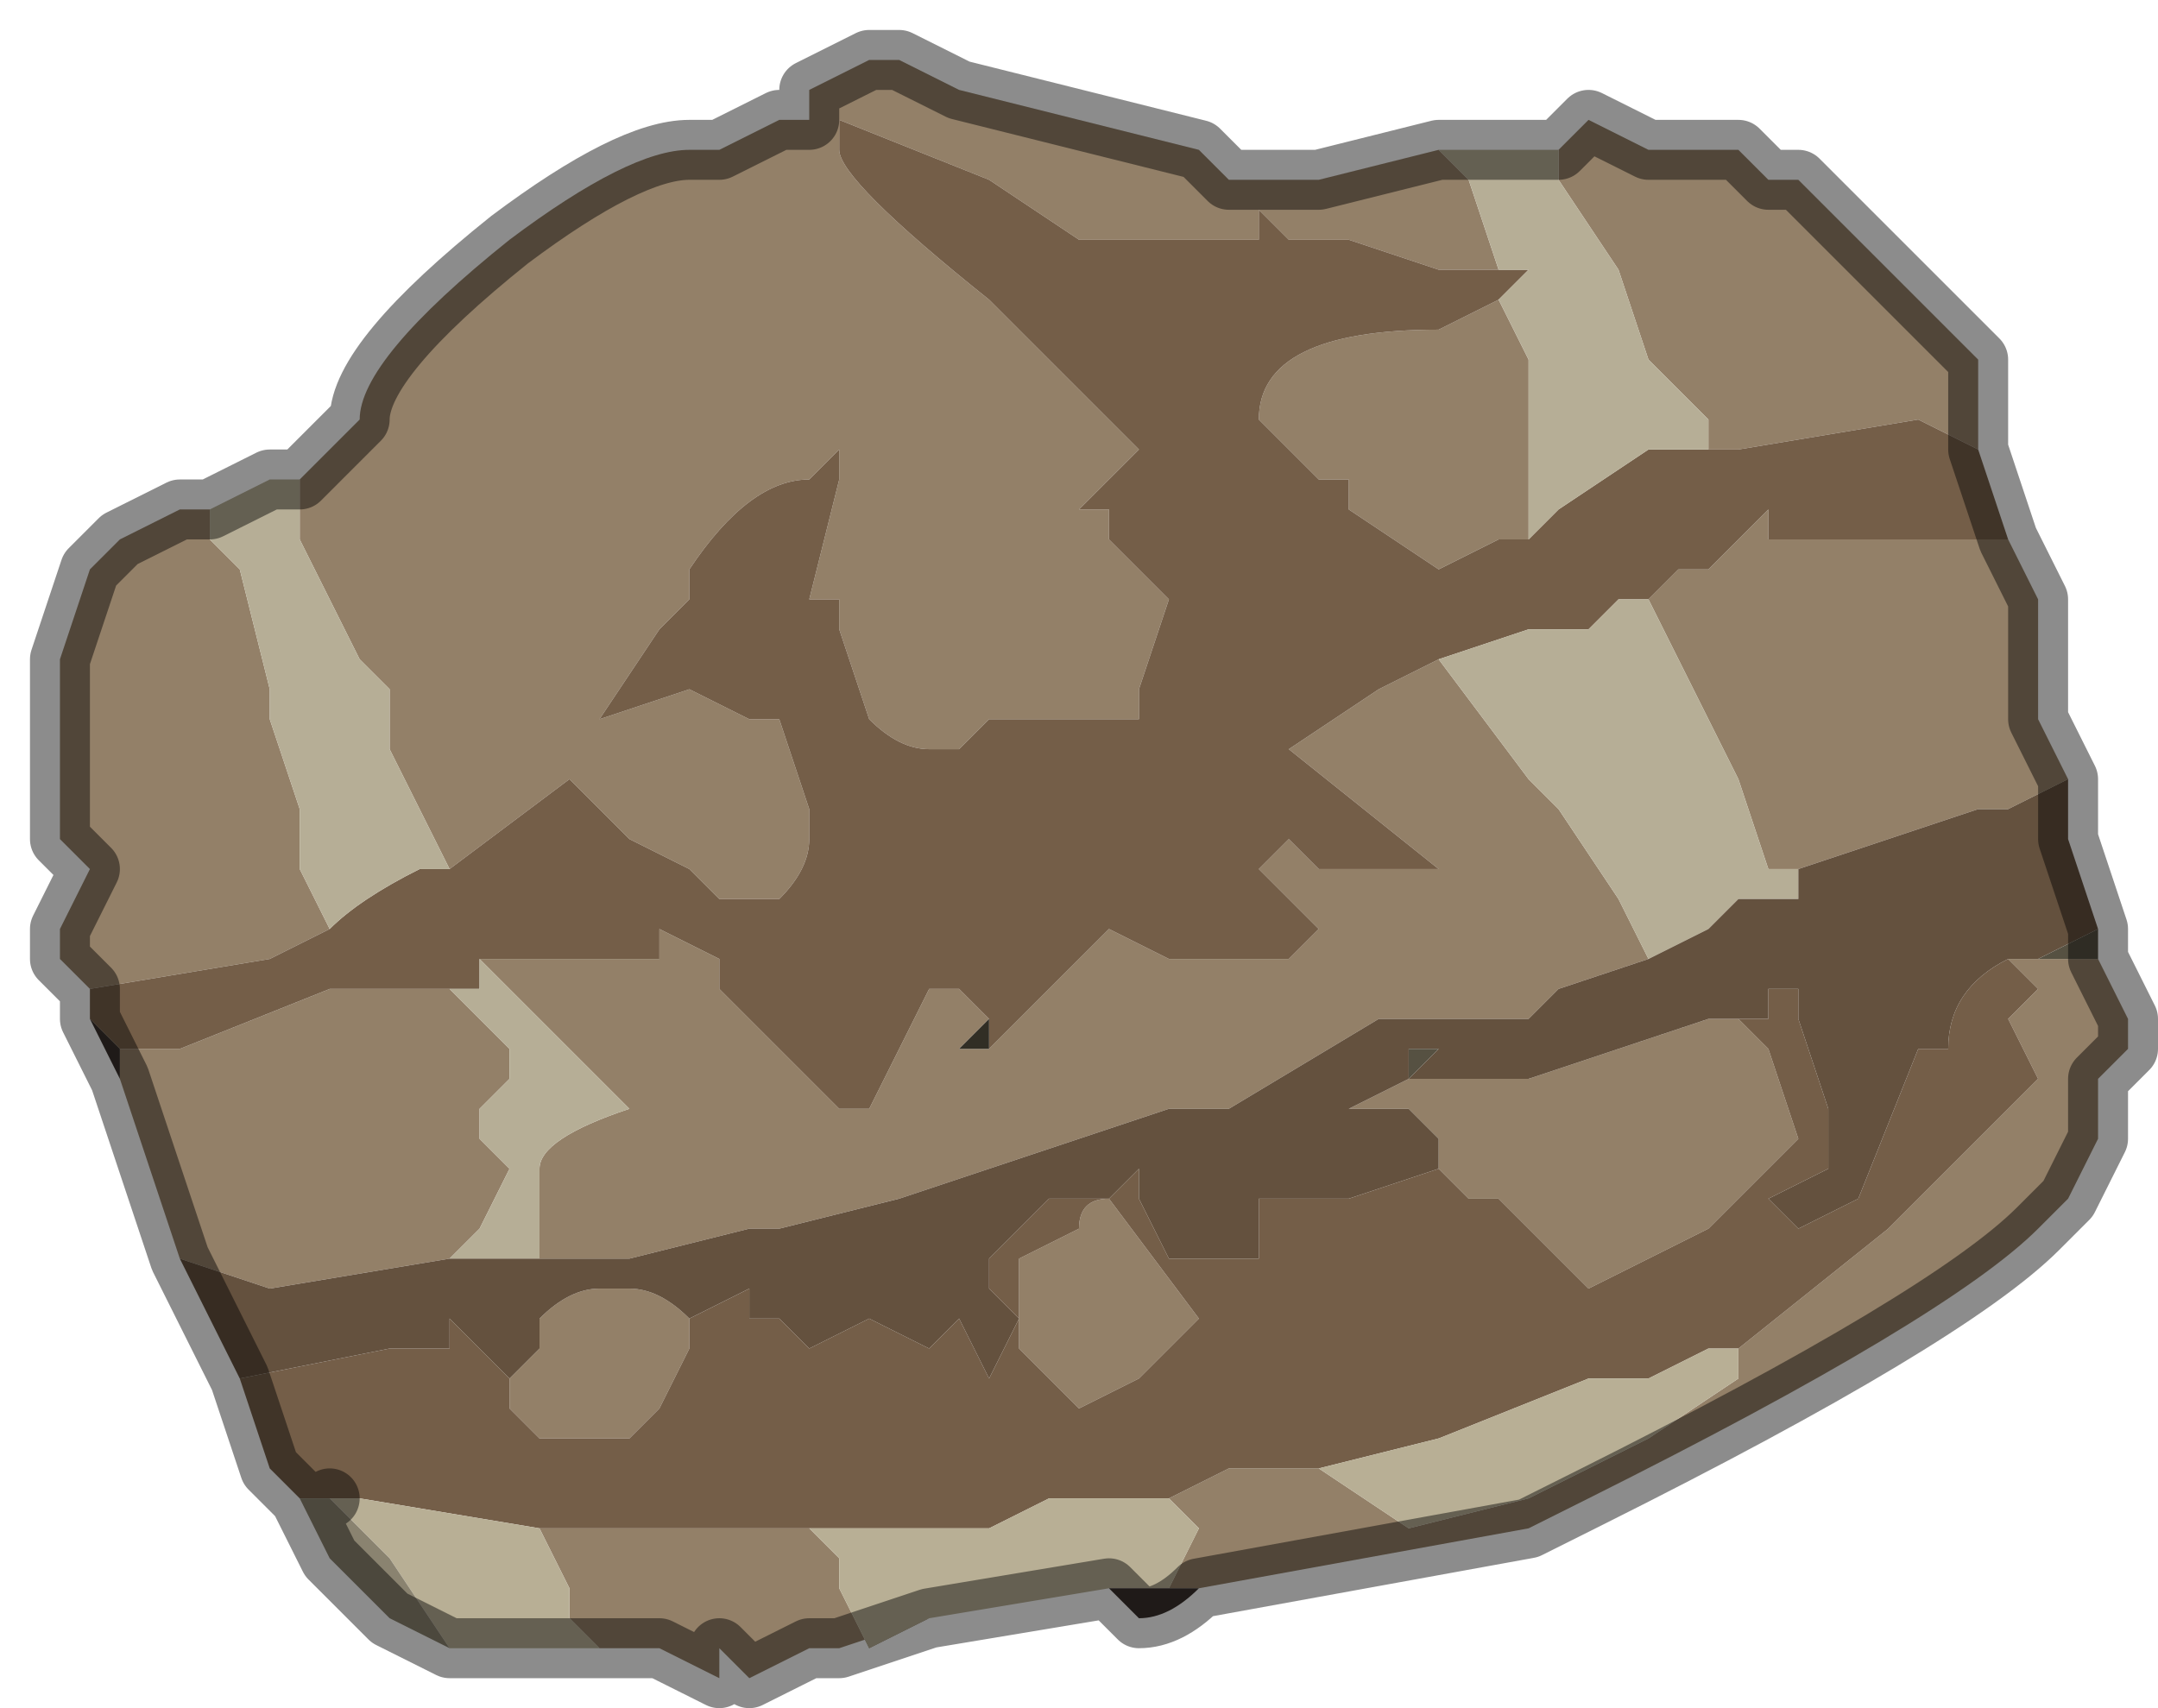 <?xml version="1.0" encoding="UTF-8" standalone="no"?>
<svg xmlns:xlink="http://www.w3.org/1999/xlink" height="2.85px" width="3.6px" xmlns="http://www.w3.org/2000/svg">
  <g transform="matrix(1.0, 0.0, 0.0, 1.0, 1.8, 1.75)">
    <path d="M1.15 -1.45 L1.15 -1.45 1.1 -1.5 1.15 -1.45" fill="#2f231a" fill-rule="evenodd" stroke="none"/>
    <path d="M1.15 -1.45 L1.2 -1.45 Q1.25 -1.4 1.25 -1.4 L1.25 -1.4 1.5 -1.15 1.5 -1.0 1.4 -1.05 1.4 -1.05 1.1 -1.0 1.05 -1.0 1.05 -1.05 0.95 -1.15 0.9 -1.3 0.8 -1.45 0.8 -1.5 0.85 -1.55 0.95 -1.5 1.0 -1.5 1.1 -1.5 1.15 -1.45 1.15 -1.45 M1.55 -0.85 L1.55 -0.85 1.6 -0.75 1.6 -0.55 1.65 -0.45 1.55 -0.4 1.5 -0.4 1.2 -0.3 1.2 -0.25 1.2 -0.3 1.15 -0.3 1.1 -0.45 1.05 -0.55 0.95 -0.75 0.95 -0.75 1.0 -0.8 1.05 -0.8 1.1 -0.85 1.15 -0.9 1.15 -0.85 1.25 -0.85 1.45 -0.85 1.55 -0.85 1.55 -0.85 M1.7 -0.15 L1.75 -0.05 1.75 0.0 1.7 0.05 1.7 0.15 1.65 0.25 1.6 0.3 Q1.45 0.45 0.85 0.75 L0.75 0.8 0.2 0.9 0.15 0.9 0.2 0.8 0.15 0.75 0.25 0.7 0.3 0.7 0.4 0.7 0.55 0.8 0.75 0.75 0.95 0.65 1.1 0.55 1.1 0.5 1.35 0.3 1.6 0.05 1.55 -0.05 1.55 -0.05 1.6 -0.1 1.55 -0.15 1.6 -0.15 1.7 -0.15 M-0.25 0.95 L-0.4 1.0 -0.45 1.0 -0.55 1.05 -0.6 1.0 -0.6 1.05 -0.7 1.0 -0.8 1.0 -0.85 0.95 -0.85 0.9 -0.9 0.8 -0.85 0.8 -0.7 0.8 -0.45 0.8 -0.45 0.8 -0.4 0.85 -0.4 0.9 -0.35 1.0 -0.25 0.95 M-1.5 0.35 L-1.55 0.2 -1.6 0.05 -1.6 0.05 -1.6 0.0 -1.5 0.0 -1.25 -0.1 -1.15 -0.1 -1.05 -0.1 -0.95 0.0 -0.95 0.05 -1.0 0.1 -1.0 0.15 -0.95 0.2 -1.0 0.3 -1.05 0.35 -1.05 0.35 -1.35 0.4 -1.5 0.35 M-1.65 -0.1 L-1.7 -0.15 -1.7 -0.2 -1.65 -0.3 -1.7 -0.35 -1.7 -0.65 -1.65 -0.8 -1.6 -0.85 -1.5 -0.9 -1.45 -0.9 -1.45 -0.85 -1.4 -0.8 -1.35 -0.6 -1.35 -0.55 -1.3 -0.4 -1.3 -0.3 -1.25 -0.2 -1.35 -0.15 -1.65 -0.1 -1.65 -0.1 M-1.3 -0.95 L-1.2 -1.05 Q-1.2 -1.15 -0.95 -1.35 -0.75 -1.5 -0.65 -1.5 L-0.6 -1.5 -0.5 -1.55 Q-0.45 -1.55 -0.45 -1.55 L-0.45 -1.6 -0.35 -1.65 -0.3 -1.65 -0.2 -1.6 0.2 -1.5 0.2 -1.5 0.25 -1.45 0.4 -1.45 0.6 -1.5 0.65 -1.45 0.7 -1.3 0.6 -1.3 0.45 -1.35 0.35 -1.35 0.3 -1.4 0.3 -1.35 0.1 -1.35 0.0 -1.35 -0.15 -1.45 -0.4 -1.55 -0.4 -1.5 Q-0.4 -1.45 -0.15 -1.25 L0.1 -1.0 0.05 -0.95 0.05 -0.95 0.0 -0.9 Q0.0 -0.9 0.05 -0.9 L0.05 -0.85 0.15 -0.75 0.1 -0.6 0.1 -0.55 -0.05 -0.55 -0.15 -0.55 -0.2 -0.5 -0.25 -0.5 Q-0.3 -0.5 -0.35 -0.55 L-0.4 -0.7 -0.4 -0.75 -0.45 -0.75 -0.45 -0.75 -0.4 -0.95 -0.4 -1.0 -0.45 -0.95 Q-0.55 -0.95 -0.65 -0.8 L-0.65 -0.75 -0.7 -0.7 -0.8 -0.55 -0.85 -0.55 -0.8 -0.55 -0.8 -0.55 -0.65 -0.6 -0.65 -0.6 -0.55 -0.55 -0.5 -0.55 -0.45 -0.4 -0.45 -0.35 Q-0.45 -0.3 -0.5 -0.25 L-0.55 -0.25 -0.6 -0.25 -0.65 -0.3 -0.75 -0.35 -0.8 -0.4 -0.85 -0.45 -1.05 -0.3 -1.15 -0.5 -1.15 -0.6 -1.2 -0.65 -1.3 -0.85 -1.3 -0.95 M0.7 -1.25 L0.7 -1.25 0.75 -1.15 0.75 -0.85 0.7 -0.85 0.6 -0.8 0.45 -0.9 0.45 -0.95 0.4 -0.95 Q0.35 -1.0 0.3 -1.05 0.3 -1.2 0.6 -1.2 L0.7 -1.25 M0.6 -0.65 L0.6 -0.65 0.75 -0.45 0.8 -0.4 0.9 -0.25 0.9 -0.25 0.95 -0.15 0.8 -0.1 0.75 -0.05 0.5 -0.05 0.25 0.1 0.2 0.1 0.15 0.1 -0.15 0.2 -0.3 0.25 -0.5 0.3 -0.5 0.3 -0.55 0.3 -0.75 0.35 -0.85 0.35 -0.9 0.35 -0.9 0.2 Q-0.9 0.15 -0.75 0.1 L-0.9 -0.05 -1.0 -0.15 -0.85 -0.15 -0.7 -0.15 -0.7 -0.2 -0.6 -0.15 -0.6 -0.1 -0.55 -0.05 -0.4 0.1 -0.4 0.1 -0.35 0.1 -0.3 0.0 -0.25 -0.1 -0.25 -0.1 -0.2 -0.1 -0.2 -0.1 -0.15 -0.05 -0.15 -0.05 -0.2 0.0 -0.2 0.0 -0.15 0.0 -0.1 -0.05 -0.05 -0.1 0.05 -0.2 0.05 -0.2 0.05 -0.2 0.15 -0.15 0.15 -0.15 0.2 -0.15 0.25 -0.15 0.35 -0.15 Q0.4 -0.2 0.4 -0.2 L0.35 -0.25 0.3 -0.3 0.35 -0.35 0.4 -0.3 0.45 -0.3 0.55 -0.3 0.6 -0.3 0.35 -0.5 0.5 -0.6 0.5 -0.6 0.6 -0.65 M0.55 0.05 L0.75 0.05 1.05 -0.05 1.1 -0.05 1.15 0.0 1.2 0.15 1.1 0.25 1.05 0.3 0.85 0.4 0.8 0.35 0.75 0.3 0.7 0.25 0.65 0.25 0.6 0.2 0.6 0.15 0.55 0.1 0.5 0.1 0.45 0.1 0.55 0.05 M0.1 0.55 L0.0 0.6 -0.1 0.5 -0.1 0.35 0.0 0.3 Q0.0 0.25 0.05 0.25 L0.2 0.45 0.15 0.5 0.1 0.55 M-0.95 0.55 L-0.9 0.5 -0.9 0.45 Q-0.85 0.4 -0.8 0.4 L-0.75 0.4 Q-0.7 0.4 -0.65 0.45 L-0.65 0.5 -0.7 0.6 -0.75 0.65 -0.8 0.65 -0.85 0.65 -0.9 0.65 -0.95 0.6 -0.95 0.55" fill="#938068" fill-rule="evenodd" stroke="none"/>
    <path d="M1.05 -1.0 L1.1 -1.0 1.4 -1.05 1.4 -1.05 1.5 -1.0 1.55 -0.85 1.55 -0.85 1.45 -0.85 1.25 -0.85 1.15 -0.85 1.15 -0.9 1.1 -0.85 1.05 -0.8 1.0 -0.8 0.95 -0.75 0.9 -0.75 0.85 -0.7 0.75 -0.7 0.6 -0.65 0.5 -0.6 0.5 -0.6 0.35 -0.5 0.6 -0.3 0.55 -0.3 0.45 -0.3 0.4 -0.3 0.35 -0.35 0.3 -0.3 0.35 -0.25 0.4 -0.2 Q0.4 -0.2 0.35 -0.15 L0.25 -0.15 0.2 -0.15 0.15 -0.15 0.15 -0.15 0.05 -0.2 0.05 -0.2 0.05 -0.2 -0.05 -0.1 -0.1 -0.05 -0.15 0.0 -0.15 -0.05 -0.15 -0.05 -0.2 -0.1 -0.2 -0.1 -0.25 -0.1 -0.25 -0.1 -0.3 0.0 -0.35 0.1 -0.4 0.1 -0.4 0.1 -0.55 -0.05 -0.6 -0.1 -0.6 -0.15 -0.7 -0.2 -0.7 -0.15 -0.85 -0.15 -1.0 -0.15 -1.0 -0.1 -1.05 -0.1 -1.15 -0.1 -1.25 -0.1 -1.5 0.0 -1.6 0.0 -1.65 -0.05 -1.65 -0.1 -1.65 -0.1 -1.35 -0.15 -1.25 -0.2 Q-1.2 -0.25 -1.1 -0.3 L-1.05 -0.3 -0.85 -0.45 -0.8 -0.4 -0.75 -0.35 -0.65 -0.3 -0.6 -0.25 -0.55 -0.25 -0.5 -0.25 Q-0.45 -0.3 -0.45 -0.35 L-0.45 -0.4 -0.5 -0.55 -0.55 -0.55 -0.65 -0.6 -0.65 -0.6 -0.8 -0.55 -0.8 -0.55 -0.85 -0.55 -0.8 -0.55 -0.7 -0.7 -0.65 -0.75 -0.65 -0.8 Q-0.55 -0.95 -0.45 -0.95 L-0.4 -1.0 -0.4 -0.95 -0.45 -0.75 -0.45 -0.75 -0.4 -0.75 -0.4 -0.7 -0.35 -0.55 Q-0.3 -0.5 -0.25 -0.5 L-0.2 -0.5 -0.15 -0.55 -0.05 -0.55 0.1 -0.55 0.1 -0.6 0.15 -0.75 0.05 -0.85 0.05 -0.9 Q0.0 -0.9 0.0 -0.9 L0.05 -0.95 0.05 -0.95 0.1 -1.0 -0.15 -1.25 Q-0.4 -1.45 -0.4 -1.5 L-0.4 -1.55 -0.15 -1.45 0.0 -1.35 0.1 -1.35 0.3 -1.35 0.3 -1.4 0.35 -1.35 0.45 -1.35 0.6 -1.3 0.7 -1.3 0.75 -1.3 0.8 -1.3 0.75 -1.3 0.7 -1.25 0.6 -1.2 Q0.3 -1.2 0.3 -1.05 0.35 -1.0 0.4 -0.95 L0.45 -0.95 0.45 -0.9 0.6 -0.8 0.7 -0.85 0.75 -0.85 0.8 -0.9 0.8 -0.9 0.95 -1.0 1.05 -1.0 M-1.3 0.75 L-1.35 0.7 -1.4 0.55 -1.15 0.5 -1.15 0.5 -1.1 0.5 -1.05 0.5 -1.05 0.45 -1.0 0.5 -0.95 0.55 -0.95 0.6 -0.9 0.65 -0.85 0.65 -0.8 0.65 -0.75 0.65 -0.7 0.6 -0.65 0.5 -0.65 0.45 -0.55 0.4 -0.55 0.45 -0.5 0.45 -0.45 0.5 -0.35 0.45 -0.25 0.5 -0.2 0.45 -0.15 0.55 -0.1 0.45 -0.15 0.4 -0.15 0.35 -0.05 0.25 0.05 0.25 0.1 0.2 0.1 0.25 0.15 0.35 0.2 0.35 0.25 0.35 0.3 0.35 0.3 0.25 0.35 0.25 0.45 0.25 0.6 0.2 0.65 0.25 0.7 0.25 0.75 0.3 0.8 0.35 0.85 0.4 1.05 0.3 1.1 0.25 1.2 0.15 1.15 0.0 1.1 -0.05 1.05 -0.05 1.15 -0.05 1.15 -0.1 1.2 -0.1 1.2 -0.05 1.25 0.1 1.25 0.2 1.15 0.25 1.2 0.3 1.3 0.25 1.4 0.0 1.45 0.0 Q1.45 -0.1 1.55 -0.15 L1.6 -0.1 1.55 -0.05 1.55 -0.05 1.6 0.05 1.35 0.3 1.1 0.5 1.05 0.5 0.95 0.55 0.85 0.55 0.6 0.65 0.4 0.7 0.3 0.7 0.25 0.7 0.15 0.75 -0.05 0.75 -0.15 0.8 -0.15 0.8 -0.3 0.8 -0.45 0.8 -0.45 0.8 -0.7 0.8 -0.85 0.8 -0.9 0.8 -1.2 0.75 -1.25 0.75 -1.3 0.75 M0.1 0.55 L0.15 0.5 0.2 0.45 0.05 0.25 Q0.0 0.25 0.0 0.3 L-0.1 0.35 -0.1 0.5 0.0 0.6 0.1 0.55" fill="#745e48" fill-rule="evenodd" stroke="none"/>
    <path d="M0.8 -1.5 L0.8 -1.45 0.9 -1.3 0.95 -1.15 1.05 -1.05 1.05 -1.0 0.95 -1.0 0.8 -0.9 0.8 -0.9 0.75 -0.85 0.75 -1.15 0.7 -1.25 0.7 -1.25 0.75 -1.3 0.8 -1.3 0.75 -1.3 0.7 -1.3 0.65 -1.45 0.6 -1.5 0.8 -1.5 M-1.45 -0.9 L-1.35 -0.95 -1.3 -0.95 -1.3 -0.85 -1.2 -0.65 -1.15 -0.6 -1.15 -0.5 -1.05 -0.3 -1.1 -0.3 Q-1.2 -0.25 -1.25 -0.2 L-1.3 -0.3 -1.3 -0.4 -1.35 -0.55 -1.35 -0.6 -1.4 -0.8 -1.45 -0.85 -1.45 -0.9 M0.95 -0.15 L0.9 -0.25 0.9 -0.25 0.8 -0.4 0.75 -0.45 0.6 -0.65 0.6 -0.65 0.75 -0.7 0.85 -0.7 0.9 -0.75 0.95 -0.75 0.95 -0.75 1.05 -0.55 1.1 -0.45 1.15 -0.3 1.2 -0.3 1.2 -0.25 1.1 -0.25 1.05 -0.2 0.95 -0.15 0.95 -0.15 M-1.0 -0.15 L-0.9 -0.05 -0.75 0.1 Q-0.9 0.15 -0.9 0.2 L-0.9 0.35 -0.85 0.35 -0.9 0.35 -1.05 0.35 -1.0 0.3 -0.95 0.2 -1.0 0.15 -1.0 0.1 -0.95 0.05 -0.95 0.0 -1.05 -0.1 -1.0 -0.1 -1.0 -0.15" fill="#b6ae96" fill-rule="evenodd" stroke="none"/>
    <path d="M1.65 -0.45 L1.65 -0.35 1.7 -0.2 1.7 -0.2 1.6 -0.15 1.6 -0.15 1.55 -0.15 1.55 -0.15 1.55 -0.15 1.55 -0.15 Q1.45 -0.1 1.45 0.0 L1.4 0.0 1.3 0.25 1.2 0.3 1.15 0.25 1.25 0.2 1.25 0.1 1.2 -0.05 1.2 -0.1 1.15 -0.1 1.15 -0.05 1.05 -0.05 0.75 0.05 0.55 0.05 0.6 0.0 0.6 0.0 0.55 0.0 0.55 0.0 0.55 0.05 0.45 0.1 0.5 0.1 0.55 0.1 0.6 0.15 0.6 0.2 0.45 0.25 0.35 0.25 0.3 0.25 0.3 0.35 0.25 0.35 0.2 0.35 0.15 0.35 0.1 0.25 0.1 0.2 0.05 0.25 -0.05 0.25 -0.15 0.35 -0.15 0.4 -0.1 0.45 -0.15 0.55 -0.2 0.45 -0.25 0.5 -0.35 0.45 -0.45 0.5 -0.5 0.45 -0.55 0.45 -0.55 0.4 -0.65 0.45 Q-0.7 0.4 -0.75 0.4 L-0.8 0.4 Q-0.85 0.4 -0.9 0.45 L-0.9 0.5 -0.95 0.55 -1.0 0.5 -1.05 0.45 -1.05 0.5 -1.1 0.5 -1.15 0.5 -1.15 0.5 -1.4 0.55 -1.5 0.35 -1.35 0.4 -1.05 0.35 -1.05 0.35 -0.9 0.35 -0.85 0.35 -0.75 0.35 -0.55 0.3 -0.5 0.3 -0.5 0.3 -0.3 0.25 -0.15 0.2 0.15 0.1 0.2 0.1 0.25 0.1 0.5 -0.05 0.75 -0.05 0.8 -0.1 0.95 -0.15 0.95 -0.15 1.05 -0.2 1.1 -0.25 1.2 -0.25 1.2 -0.3 1.5 -0.4 1.55 -0.4 1.65 -0.45" fill="#64513e" fill-rule="evenodd" stroke="none"/>
    <path d="M1.7 -0.2 L1.7 -0.15 1.6 -0.15 1.55 -0.15 1.55 -0.15 1.55 -0.15 1.55 -0.15 1.6 -0.15 1.6 -0.15 1.7 -0.2 1.7 -0.2 M0.55 0.05 L0.55 0.0 0.55 0.0 0.6 0.0 0.6 0.0 0.55 0.05" fill="#565142" fill-rule="evenodd" stroke="none"/>
    <path d="M0.05 0.9 L-0.25 0.95 -0.35 1.0 -0.4 0.9 -0.4 0.85 -0.45 0.8 -0.3 0.8 -0.15 0.8 -0.15 0.8 -0.05 0.75 0.15 0.75 0.2 0.8 0.15 0.9 0.1 0.9 0.05 0.9 M-0.8 1.0 L-0.95 1.0 -1.05 1.0 -1.15 0.85 -1.25 0.75 -1.2 0.75 -0.9 0.8 -0.85 0.9 -0.85 0.95 -0.8 1.0 M0.4 0.7 L0.6 0.65 0.85 0.55 0.95 0.55 1.05 0.5 1.1 0.5 1.1 0.55 0.95 0.65 0.75 0.75 0.55 0.8 0.4 0.7 M-1.25 0.75 L-1.25 0.75" fill="#b8af95" fill-rule="evenodd" stroke="none"/>
    <path d="M0.2 0.9 Q0.15 0.95 0.1 0.95 L0.05 0.9 0.1 0.9 0.15 0.9 0.2 0.9 M-1.6 0.05 L-1.65 -0.05 -1.6 0.0 -1.6 0.05" fill="#39302b" fill-rule="evenodd" stroke="none"/>
    <path d="M-0.15 0.0 L-0.2 0.0 -0.2 0.0 -0.15 -0.05 -0.15 0.0" fill="#312e25" fill-rule="evenodd" stroke="none"/>
    <path d="M-1.05 1.0 L-1.15 0.95 -1.25 0.85 -1.3 0.75 -1.25 0.75 -1.25 0.75 -1.15 0.85 -1.05 1.0" fill="#8a8370" fill-rule="evenodd" stroke="none"/>
    <path d="M1.5 -1.0 L1.5 -1.15 1.25 -1.4 1.25 -1.4 Q1.25 -1.4 1.2 -1.45 L1.15 -1.45 1.1 -1.5 1.0 -1.5 0.95 -1.5 0.85 -1.55 0.8 -1.5 0.6 -1.5 0.4 -1.45 0.25 -1.45 0.2 -1.5 0.2 -1.5 -0.2 -1.6 -0.3 -1.65 -0.35 -1.65 -0.45 -1.6 -0.45 -1.55 Q-0.45 -1.55 -0.5 -1.55 L-0.6 -1.5 -0.65 -1.5 Q-0.75 -1.5 -0.95 -1.35 -1.2 -1.15 -1.2 -1.05 L-1.3 -0.95 -1.35 -0.95 -1.45 -0.9 -1.5 -0.9 -1.6 -0.85 -1.65 -0.8 -1.7 -0.65 -1.7 -0.35 -1.65 -0.3 -1.7 -0.2 -1.7 -0.15 -1.65 -0.1 -1.65 -0.05 -1.6 0.05 -1.6 0.05 -1.55 0.2 -1.5 0.35 -1.4 0.55 -1.35 0.7 -1.3 0.75 -1.25 0.85 -1.15 0.95 -1.05 1.0 -0.95 1.0 -0.8 1.0 -0.7 1.0 -0.6 1.05 -0.6 1.0 -0.55 1.05 -0.45 1.0 -0.4 1.0 -0.25 0.95 0.05 0.9 0.1 0.95 Q0.15 0.95 0.2 0.9 L0.75 0.8 0.85 0.75 Q1.45 0.45 1.6 0.3 L1.65 0.25 1.7 0.15 1.7 0.05 1.75 0.0 1.75 -0.05 1.7 -0.15 1.7 -0.2 1.65 -0.35 1.65 -0.45 1.6 -0.55 1.6 -0.75 1.55 -0.85 1.55 -0.85 1.5 -1.0 M-1.25 0.75 L-1.25 0.75 Z" fill="none" stroke="#000000" stroke-linecap="round" stroke-linejoin="round" stroke-opacity="0.451" stroke-width="0.1"/>
  </g>
</svg>
